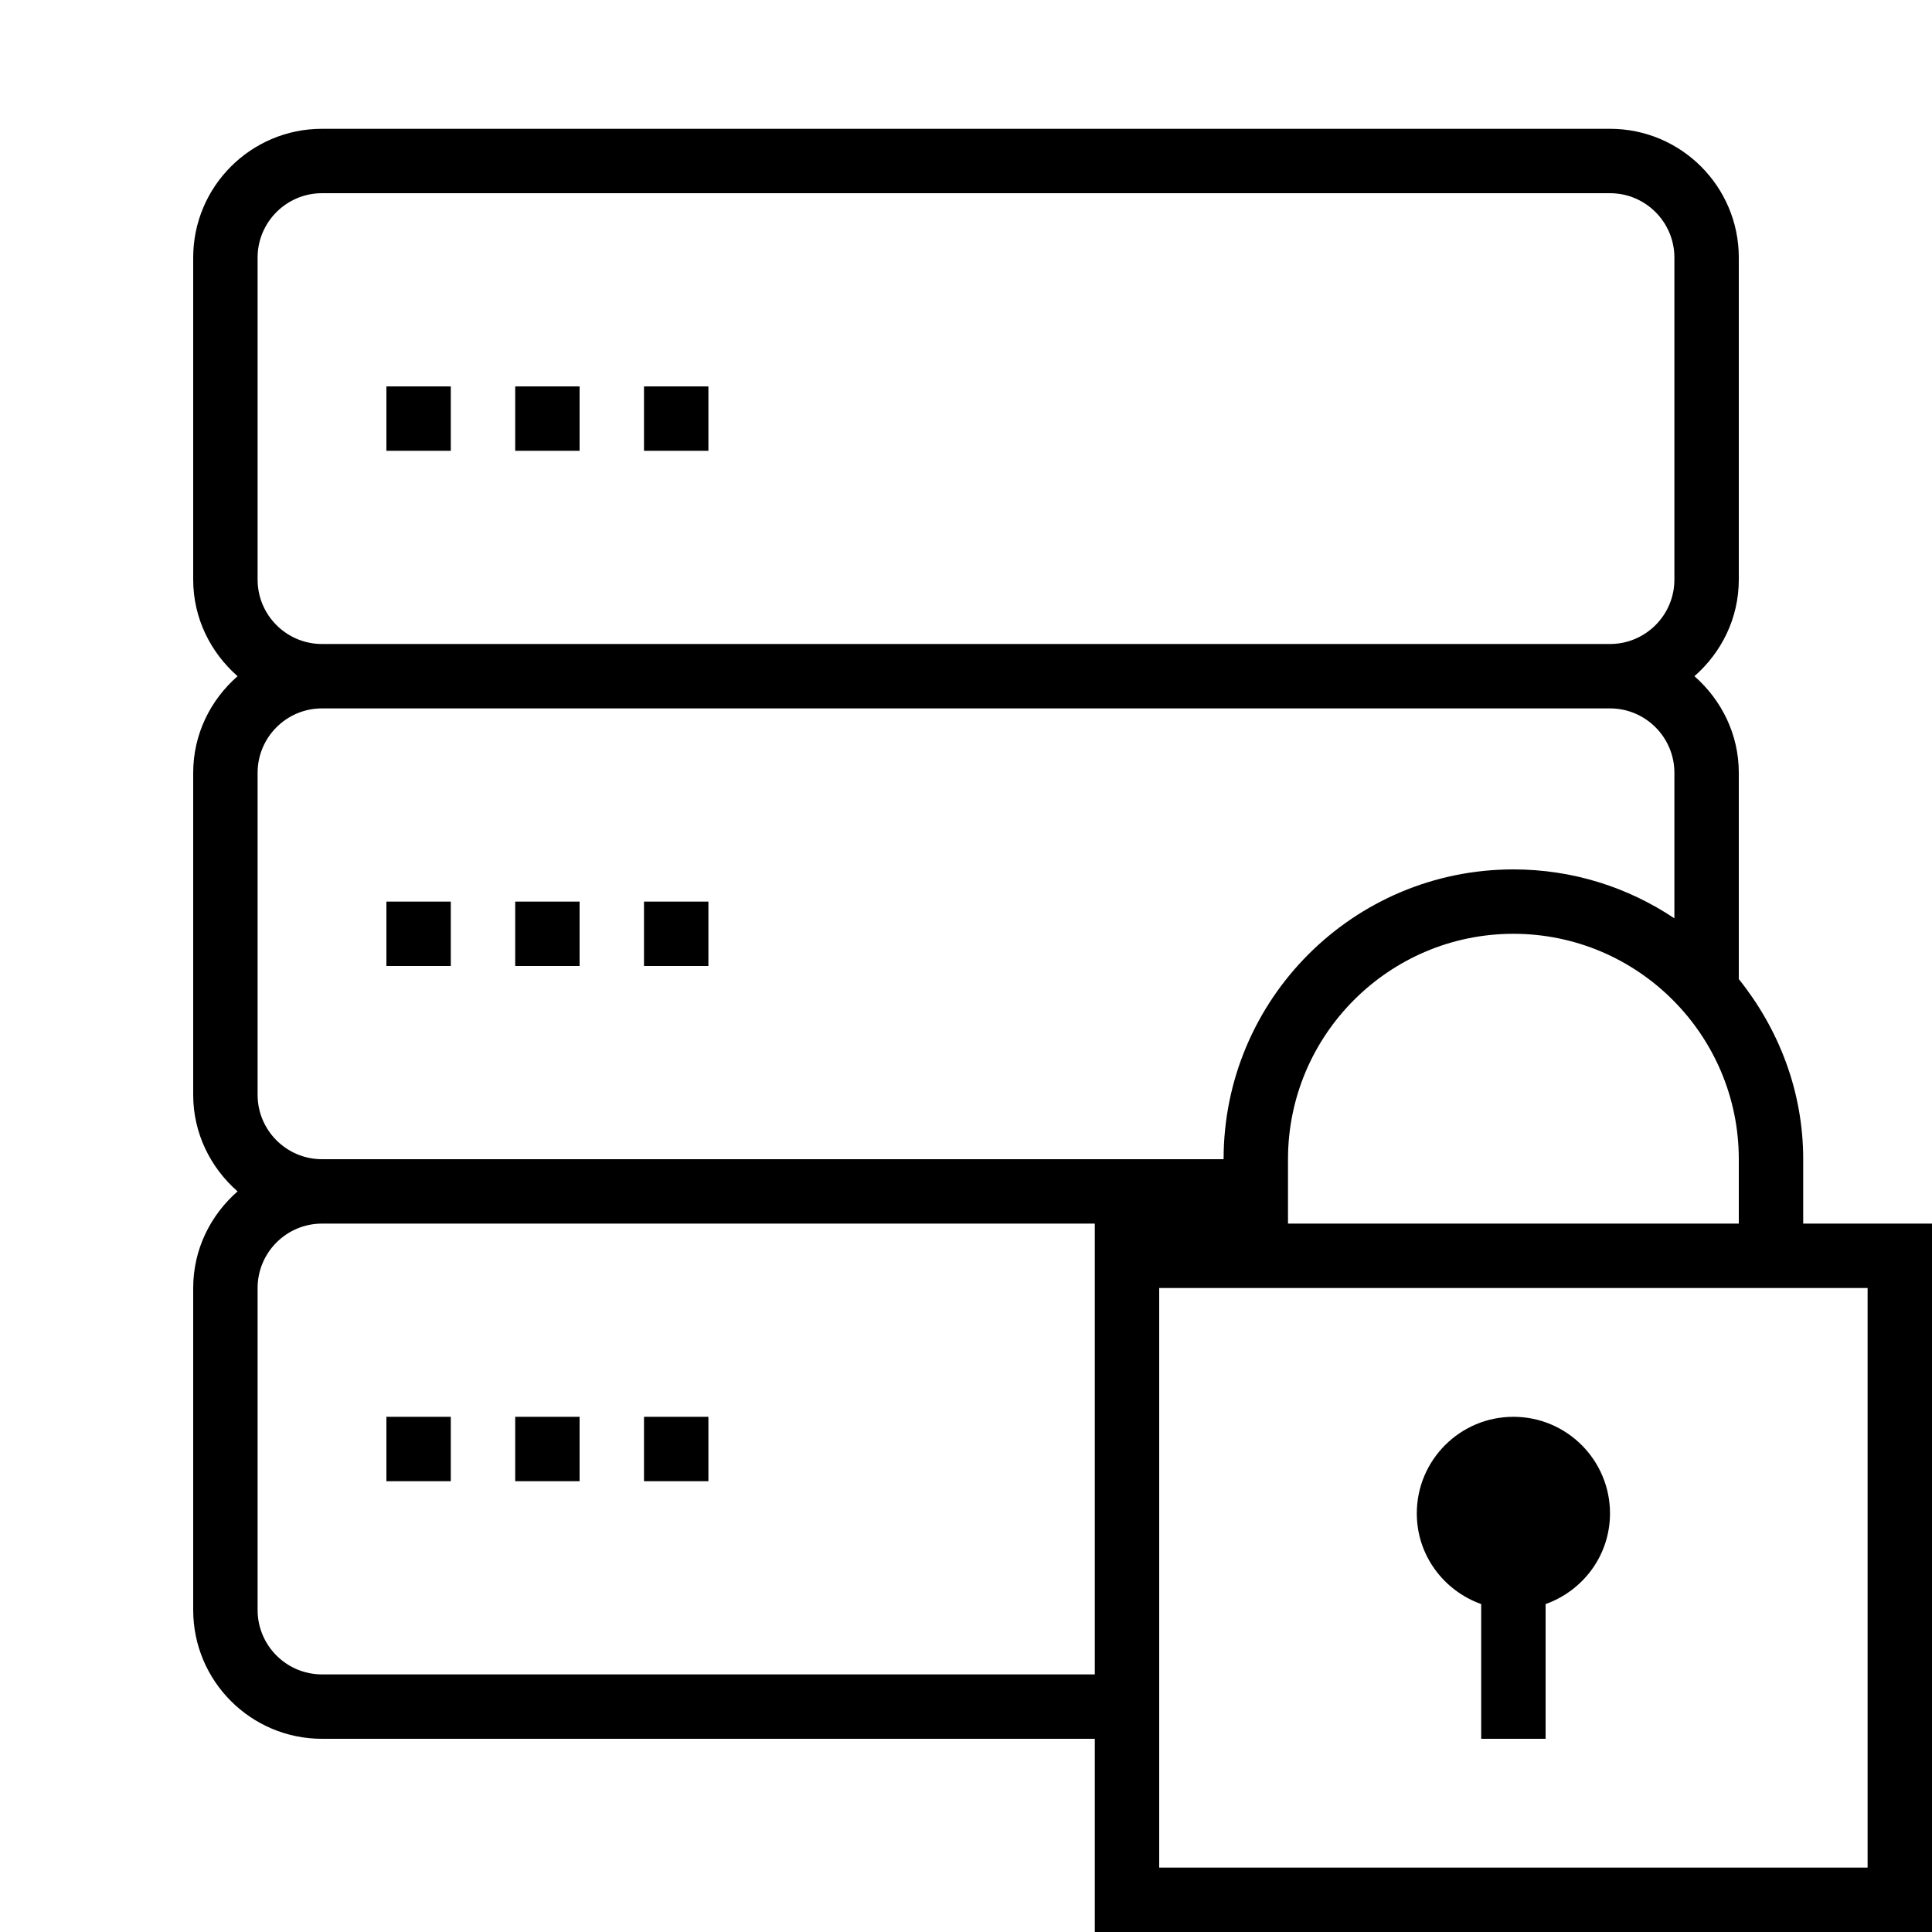 <?xml version="1.0" encoding="iso-8859-1"?>
<!DOCTYPE svg PUBLIC "-//W3C//DTD SVG 1.1//EN" "http://www.w3.org/Graphics/SVG/1.1/DTD/svg11.dtd">
<svg version="1.1" xmlns="http://www.w3.org/2000/svg" xmlns:xlink="http://www.w3.org/1999/xlink" x="0px" y="0px" width="30" height="30" viewBox="0 0 30 30" xml:space="preserve">
    <g transform="translate(-390 -200)">
        <g xmlns="http://www.w3.org/2000/svg" xmlns:xlink="http://www.w3.org/1999/xlink" id="server-lock-7">
		<rect x="396" y="206" width="1" height="1"/>
		<rect x="398" y="206" width="1" height="1"/>
		<rect x="400" y="206" width="1" height="1"/>
		<rect x="396" y="214" width="1" height="1"/>
		<rect x="398" y="214" width="1" height="1"/>
		<rect x="400" y="214" width="1" height="1"/>
		<rect x="396" y="222" width="1" height="1"/>
		<rect x="398" y="222" width="1" height="1"/>
		<rect x="400" y="222" width="1" height="1"/>
		<path d="M418,218c0-1.063-0.384-2.027-1-2.797V212c0-0.601-0.271-1.133-0.689-1.5c0.419-0.367,0.689-0.899,0.689-1.5v-5    c0-1.104-0.896-2-2-2h-20c-1.104,0-2,0.896-2,2v5c0,0.601,0.271,1.133,0.689,1.5c-0.419,0.367-0.689,0.899-0.689,1.5v5    c0,0.601,0.271,1.133,0.689,1.5c-0.419,0.367-0.689,0.899-0.689,1.5v5c0,1.104,0.896,2,2,2h12v3h13v-11h-2V218z M417,218v1h-2h-5    v-1c0-1.93,1.57-3.5,3.5-3.5S417,216.07,417,218z M394,209v-5c0-0.551,0.448-1,1-1h20c0.552,0,1,0.449,1,1v5c0,0.551-0.448,1-1,1    h-20C394.448,210,394,209.551,394,209z M394,217v-5c0-0.551,0.448-1,1-1h20c0.552,0,1,0.449,1,1v2.26    c-0.715-0.479-1.574-0.76-2.5-0.76c-2.485,0-4.5,2.015-4.5,4.5h-14C394.448,218,394,217.551,394,217z M395,226    c-0.552,0-1-0.449-1-1v-5c0-0.551,0.448-1,1-1h12v7H395z M419,220v9h-11v-9H419z"/>
		<path d="M414,224.908c0.581-0.207,1-0.756,1-1.408c0-0.828-0.672-1.5-1.5-1.5s-1.5,0.672-1.5,1.5c0,0.652,0.419,1.201,1,1.408V227    h1V224.908z"/>
	</g>
	
    </g>
</svg>
